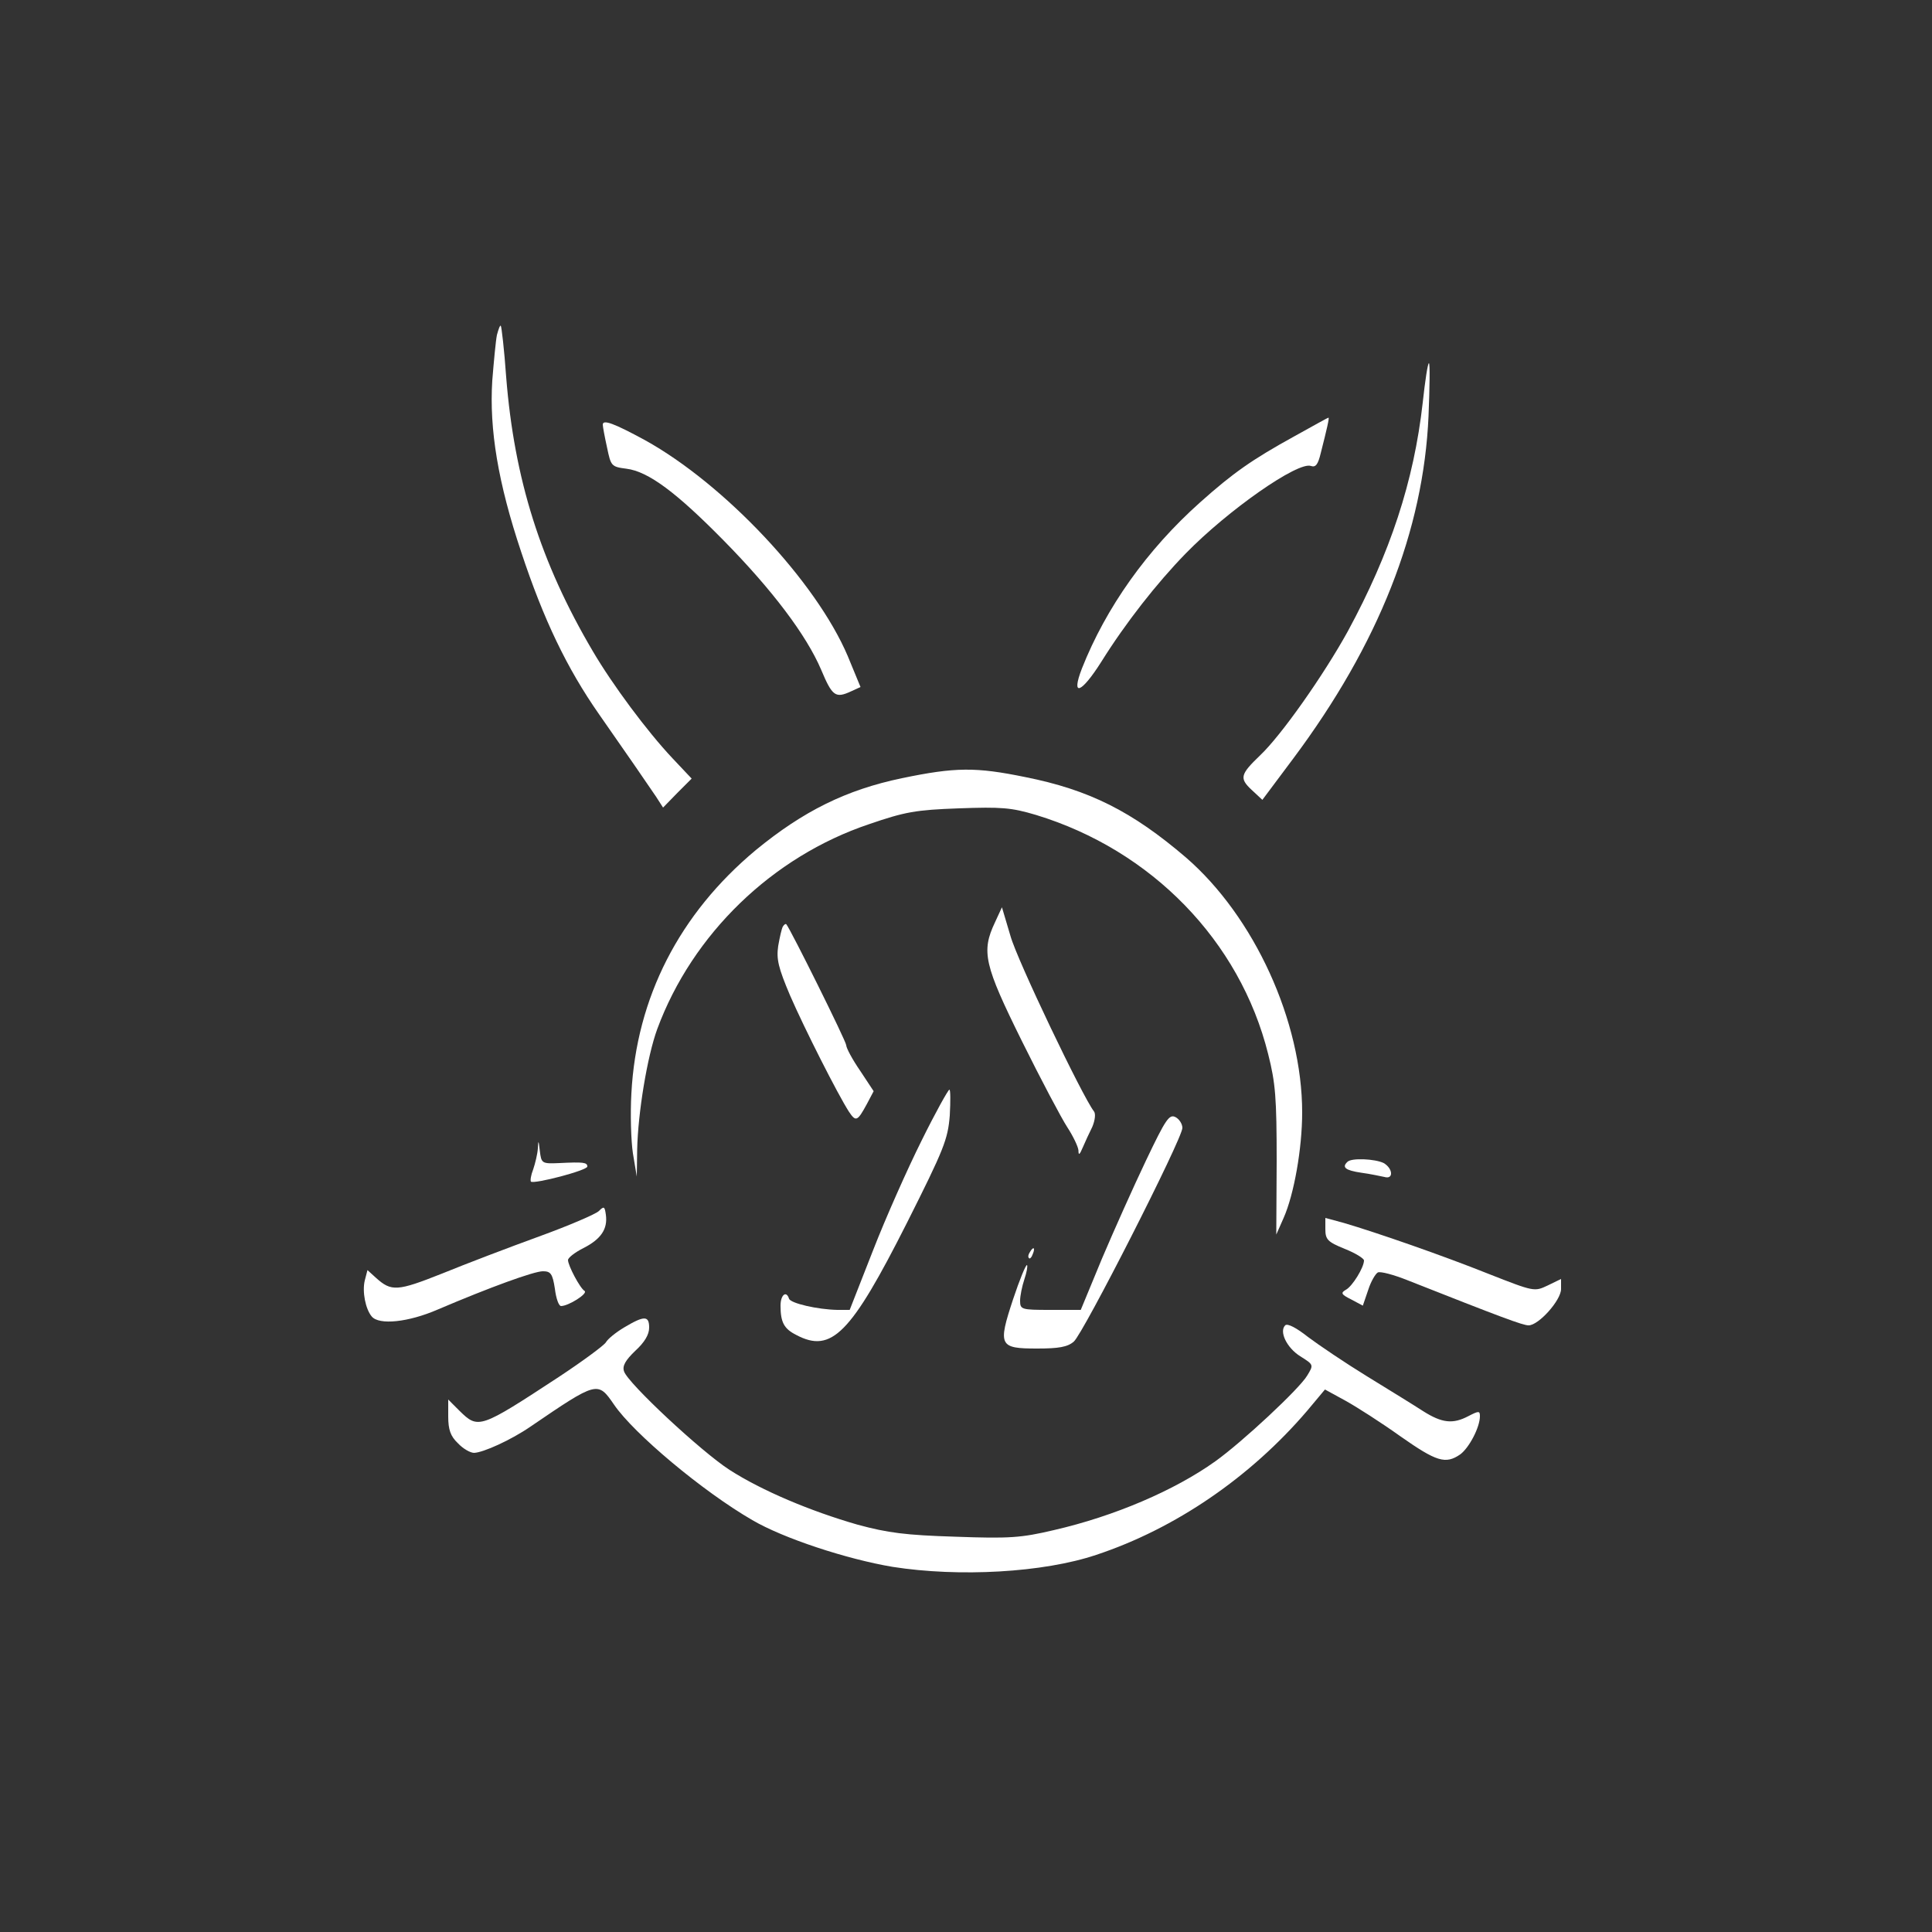 <?xml version="1.0" standalone="no"?>
<!DOCTYPE svg PUBLIC "-//W3C//DTD SVG 20010904//EN"
 "http://www.w3.org/TR/2001/REC-SVG-20010904/DTD/svg10.dtd">
<svg version="1.0" xmlns="http://www.w3.org/2000/svg"
 width="500pt"  height="500pt" viewBox="0 0 500 500"
 preserveAspectRatio="xMidYMid meet">

<rect x="0" y="0" width="500" height="500" fill="#333333" stroke="none"/>

<g fill="#FFFFFF" transform="translate(0,500)  scale(0.1,-0.1)"
 stroke="none">
<path d="M1286 4133 c-3 -15 -8 -68 -12 -118 -8 -126 15 -265 75 -444 58 -175
118 -300 201 -419 72 -103 123 -177 148 -214 l18 -28 37 38 37 37 -50 53 c-65
69 -155 190 -206 277 -135 229 -203 445 -224 709 -5 71 -12 131 -14 133 -2 2
-6 -9 -10 -24z"/>
<path d="M3682 3958 c-23 -204 -84 -389 -194 -592 -63 -114 -172 -269 -227
-321 -51 -49 -54 -59 -22 -89 l28 -26 80 107 c221 296 337 590 350 886 3 75 4
137 1 137 -3 0 -10 -46 -16 -102z"/>
<path d="M3350 3871 c-109 -60 -159 -95 -244 -171 -138 -123 -244 -273 -306
-430 -29 -75 -2 -65 50 17 63 101 144 204 218 280 110 113 292 240 325 227 12
-4 18 4 25 33 16 63 23 93 20 92 -2 0 -41 -22 -88 -48z"/>
<path d="M1560 3901 c0 -5 5 -32 11 -59 10 -48 11 -50 50 -55 57 -7 130 -62
252 -186 126 -128 214 -245 252 -334 29 -69 37 -75 78 -56 l24 11 -33 80 c-82
193 -319 445 -525 559 -81 44 -109 54 -109 40z"/>
<path d="M2334 2986 c-144 -30 -255 -85 -378 -186 -198 -165 -309 -382 -322
-630 -3 -52 -1 -122 4 -155 l10 -60 1 70 c2 95 26 241 52 312 91 246 298 446
548 530 93 32 121 37 232 41 111 4 136 2 200 -17 299 -91 528 -326 601 -619
19 -75 22 -113 22 -277 l-1 -190 19 43 c27 61 48 180 48 273 0 236 -124 507
-301 660 -139 119 -250 175 -416 208 -127 26 -180 26 -319 -3z"/>
<path d="M2575 2613 c-36 -76 -28 -110 70 -308 49 -99 102 -199 117 -222 15
-23 28 -50 29 -60 0 -14 3 -12 11 7 6 14 17 38 25 54 7 17 9 34 4 40 -29 37
-199 392 -216 454 l-22 74 -18 -39z"/>
<path d="M2026 2602 c-3 -5 -8 -27 -12 -50 -5 -34 0 -56 31 -129 37 -85 123
-255 152 -300 18 -27 22 -25 46 19 l18 34 -35 53 c-20 29 -36 59 -36 66 0 10
-143 298 -155 313 -2 2 -6 -1 -9 -6z"/>
<path d="M2385 2048 c-36 -72 -93 -200 -126 -285 l-60 -153 -32 0 c-51 1 -121
17 -125 29 -7 22 -22 10 -22 -18 0 -43 9 -60 41 -76 91 -48 141 3 286 290 96
191 106 216 111 278 2 37 2 67 -1 67 -3 0 -36 -59 -72 -132z"/>
<path d="M2966 1997 c-32 -67 -83 -181 -114 -254 l-55 -133 -79 0 c-75 0 -78
1 -78 24 0 12 5 37 11 55 6 18 9 34 7 37 -3 2 -19 -37 -36 -88 -40 -121 -36
-128 62 -128 56 0 79 4 95 18 24 20 281 525 281 553 0 10 -8 23 -18 28 -16 8
-25 -5 -76 -112z"/>
<path d="M1392 2028 c-1 -15 -7 -39 -12 -54 -6 -15 -8 -29 -6 -32 8 -7 146 29
146 39 0 11 -11 12 -72 9 -46 -2 -47 -1 -51 32 -3 27 -4 29 -5 6z"/>
<path d="M3487 1993 c-15 -14 -5 -22 36 -28 23 -3 50 -9 60 -11 24 -7 22 22
-2 36 -22 11 -84 14 -94 3z"/>
<path d="M1550 1866 c-8 -8 -78 -38 -155 -66 -77 -28 -190 -71 -251 -96 -116
-46 -131 -47 -171 -11 l-22 20 -7 -27 c-7 -29 2 -74 18 -93 19 -23 95 -15 171
18 136 58 249 99 272 99 20 0 25 -6 31 -45 3 -25 10 -45 16 -45 19 0 70 32 61
39 -12 7 -43 66 -43 80 0 6 18 20 40 31 45 23 63 49 58 86 -3 22 -5 23 -18 10z"/>
<path d="M3430 1819 c0 -27 6 -33 50 -51 28 -11 50 -25 50 -30 0 -18 -30 -67
-47 -76 -14 -8 -12 -12 14 -25 l30 -16 14 41 c7 22 19 42 25 45 7 3 41 -6 76
-20 243 -96 299 -117 314 -117 26 0 84 65 84 94 l0 26 -35 -17 c-34 -16 -35
-16 -152 30 -120 48 -290 107 -375 132 l-48 13 0 -29z"/>
<path d="M2665 1759 c-4 -6 -5 -12 -2 -15 2 -3 7 2 10 11 7 17 1 20 -8 4z"/>
<path d="M1616 1565 c-22 -13 -43 -30 -48 -39 -5 -8 -59 -48 -121 -89 -206
-135 -209 -136 -258 -88 l-29 29 0 -44 c0 -34 6 -51 25 -69 13 -14 32 -25 42
-25 24 1 95 33 146 68 173 118 174 118 216 57 51 -75 230 -225 358 -299 80
-47 244 -101 363 -121 172 -27 390 -15 527 31 205 68 399 201 546 373 l46 55
53 -29 c29 -16 93 -57 142 -92 94 -66 117 -73 155 -47 23 17 51 70 51 99 0 14
-3 14 -30 0 -40 -21 -68 -18 -117 13 -23 15 -88 55 -145 90 -57 35 -125 81
-153 102 -29 23 -53 36 -59 30 -16 -16 4 -58 39 -80 35 -22 35 -22 18 -50 -20
-34 -168 -172 -238 -222 -105 -75 -261 -142 -418 -178 -85 -20 -115 -22 -254
-17 -130 4 -175 10 -253 31 -122 35 -248 88 -332 142 -73 47 -264 225 -273
255 -5 14 4 29 29 53 24 22 36 42 36 60 0 31 -12 32 -64 1z"/>
</g>
</svg>
